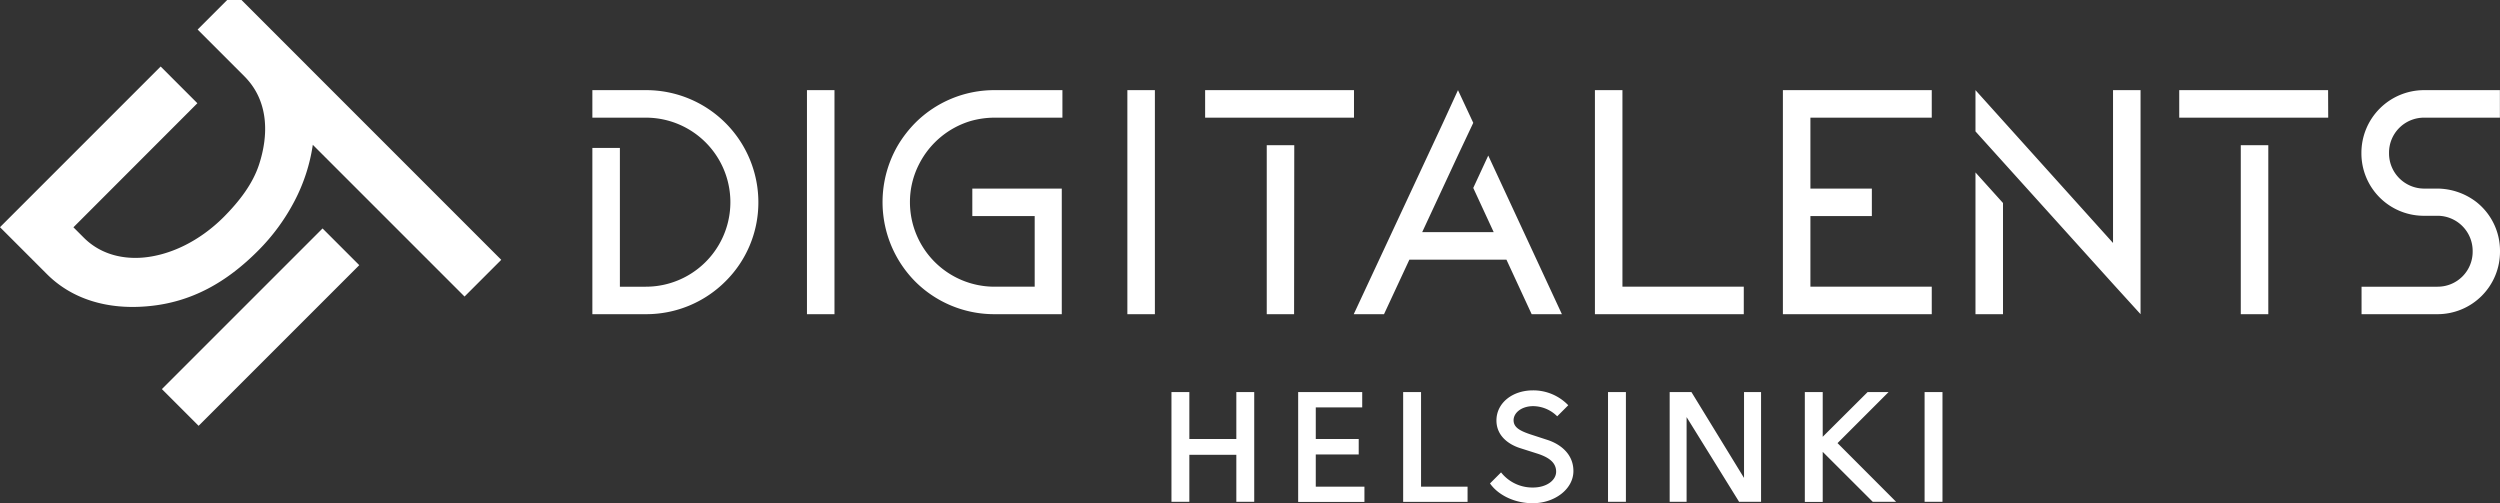 <?xml version="1.0" encoding="UTF-8" standalone="no"?>
<svg
   xmlns:dc="http://purl.org/dc/elements/1.1/"
   xmlns:cc="http://creativecommons.org/ns#"
   xmlns:rdf="http://www.w3.org/1999/02/22-rdf-syntax-ns#"
   xmlns:svg="http://www.w3.org/2000/svg"
   xmlns="http://www.w3.org/2000/svg"
   xmlns:sodipodi="http://sodipodi.sourceforge.net/DTD/sodipodi-0.dtd"
   xmlns:inkscape="http://www.inkscape.org/namespaces/inkscape"
   viewBox="0 0 698.64 140.65"
   version="1.1"
   id="svg249"
   sodipodi:docname="DT_logo.svg"
   width="698.64"
   height="140.65"
   inkscape:version="0.92.3 (2405546, 2018-03-11)">
  <rect x="0" y="0" width="698.64" height="140.65" fill="#333333" stroke="none"/>
  <sodipodi:namedview
     pagecolor="#ffffff"
     bordercolor="#666666"
     borderopacity="1"
     objecttolerance="10"
     gridtolerance="10"
     guidetolerance="10"
     inkscape:pageopacity="0"
     inkscape:pageshadow="2"
     inkscape:window-width="1920"
     inkscape:window-height="1043"
     id="namedview251"
     showgrid="false"
     inkscape:pagecheckerboard="true"
     inkscape:zoom="1.1107294"
     inkscape:cx="178.26124"
     inkscape:cy="71.324997"
     inkscape:window-x="1920"
     inkscape:window-y="36"
     inkscape:window-maximized="1"
     inkscape:current-layer="svg249" />
  <defs
     id="defs239">
    <style
       id="style237">.cls-1{fill:#231f20}</style>
  </defs>
  <path
     class="cls-1"
     d="m 211.93,56.54 a 31,31 0 0 1 -9.23,22.12 31.28,31.28 0 0 1 -22.21,9.14 h -14.95 v -46.46 h 7.69 v 38.78 h 7.26 a 23.62,23.62 0 1 0 0,-47.24 h -14.95 v -7.69 h 14.95 a 31.35,31.35 0 0 1 31.44,31.35 z m 21.27,31.26 h -7.69 v -62.61 h 7.69 z m 23.74,-42.11 a 23.11,23.11 0 0 0 -2.65,10.85 23.63,23.63 0 0 0 23.58,23.58 h 11.28 v -19.74 h -17.43 v -7.68 h 25 v 35.1 h -18.85 a 31.23,31.23 0 0 1 -22.12,-9.14 31.52,31.52 0 0 1 -4.75,-38.18 33.12,33.12 0 0 1 4.78,-6.15 31.23,31.23 0 0 1 22.12,-9.14 h 19 v 7.69 h -19 a 24.68,24.68 0 0 0 -6.66,0.94 23.82,23.82 0 0 0 -14.3,11.87 z m 65.8,42.11 h -7.69 v -62.61 h 7.69 z m 55.64,-54.92 h -41.6 v -7.69 h 41.6 z m -16.74,54.92 H 354 v -47.23 h 7.69 z m 125.67,-7.68 v 7.68 h -41.6 v -62.61 h 7.69 v 54.93 z m 18.62,-47.24 v 19.82 h 17.17 v 7.69 h -17.17 v 19.73 h 33.91 v 7.68 h -41.6 v -62.61 h 41.6 v 7.69 z m 92.26,-7.69 v 62.61 l -7.69,-8.46 -38.44,-42.62 v -11.53 l 38.44,42.71 v -42.71 z m -46.13,23 7.69,8.54 v 31.07 h -7.69 z m 98.57,-15.31 H 609 v -7.69 h 41.6 z m -16.74,54.92 h -7.69 v -47.23 h 7.69 z m 43.56,-54.92 a 9.77,9.77 0 0 0 -9.82,9.82 v 0.17 a 9.83,9.83 0 0 0 9.82,9.83 h 3.76 a 18.07,18.07 0 0 1 10.94,3.84 17.35,17.35 0 0 1 6.49,13.58 v 0.17 a 17.46,17.46 0 0 1 -17.43,17.51 h -21.26 v -7.68 h 21.27 a 9.77,9.77 0 0 0 9.78,-9.83 v -0.17 a 9.83,9.83 0 0 0 -9.82,-9.82 h -4.1 a 17.44,17.44 0 0 1 -17.17,-17.43 v -0.17 a 17.53,17.53 0 0 1 17.51,-17.51 h 21.19 v 7.69 z m -249.42,54.92 h 8.45 l -20.58,-44.33 -4.19,9.05 5.71,12.35 h -19.98 l 10,-21.49 4.27,-9.05 -4.27,-9.14 -4.19,9.14 -24.94,53.47 h 8.46 l 7.09,-15.24 h 27.12 z"
     id="path241"
     inkscape:connector-curvature="0"
     style="fill:#ffffff;fill-opacity:1" />
  <path
     class="cls-1"
     d="M 45.242,108.736 90.136,63.842 100.396,74.102 55.502,118.996 Z"
     id="path243"
     inkscape:connector-curvature="0"
     style="fill:#ffffff;fill-opacity:1" />
  <path
     class="cls-1"
     d="m 87.4,40.57 v -0.12 l 42.42,42.42 10.26,-10.26 -61.47,-61.48 -13.12,-13.13 -10.26,10.26 13.13,13.13 c 0.45,0.45 0.86,0.92 1.26,1.4 5.09,6.18 5.6,14.6 2.75,23.27 -1.75,5.29 -5.37,10.08 -9.83,14.57 -6.85,6.85 -15.15,10.78 -22.83,11.37 -6.2,0.45 -12,-1.28 -16.32,-5.61 l -2.87,-2.87 34.64,-34.67 -10.26,-10.26 -44.9,44.9 10.26,10.26 2.87,2.87 c 7.08,7.08 17.1,10 28.29,8.95 12.21,-1.1 22,-6.79 30.62,-15.43 a 56.75,56.75 0 0 0 10.33,-14.08 49.22,49.22 0 0 0 5.03,-15.49 z M 345.5,140.23 V 127.1 h -13.13 v 13.13 h -5 v -30.67 h 5 v 13.13 h 13.13 v -13.13 h 5 v 30.67 z m 22.2,-26.38 v 8.84 h 12 V 127 h -12 v 9 h 13.6 v 4.27 h -18.52 v -30.71 h 17.9 v 4.29 z M 410.12,136 v 4.25 h -18 v -30.69 h 5 V 136 Z m 28.14,-22.75 -3.09,3.09 a 9.62,9.62 0 0 0 -6.69,-2.84 c -3.31,0 -5.5,1.88 -5.5,3.94 0,2.06 1.9,3 4.68,3.94 l 4.88,1.59 c 3.65,1.21 7.16,4 7.16,8.66 0,5.1 -5.3,9 -11.39,9 -4.85,0 -9.53,-2.13 -11.92,-5.53 l 3.09,-3.09 a 11.14,11.14 0 0 0 8.93,4.23 c 3.76,0 6.46,-2 6.46,-4.43 0,-2.57 -2.08,-4 -5.1,-5 l -5,-1.59 c -3.4,-1.1 -6.58,-3.56 -6.58,-7.72 0,-4.83 4.38,-8.41 10.22,-8.41 a 13.57,13.57 0 0 1 9.85,4.16 z m 11.11,26.98 v -30.67 h 5 v 30.67 z m 36.63,0 -14.67,-23.67 v 23.67 h -4.73 v -30.67 h 6.08 l 14.7,24 v -24 h 4.76 v 30.67 z m 23.37,-13.96 v 14 h -5 v -30.71 h 5 v 12.5 l 12.55,-12.5 h 5.86 l -14.27,14.27 16.37,16.4 h -6.53 z m 28.47,13.96 v -30.67 h 5 v 30.67 z"
     id="path245"
     inkscape:connector-curvature="0"
     style="fill:#ffffff;fill-opacity:1" />
</svg>

